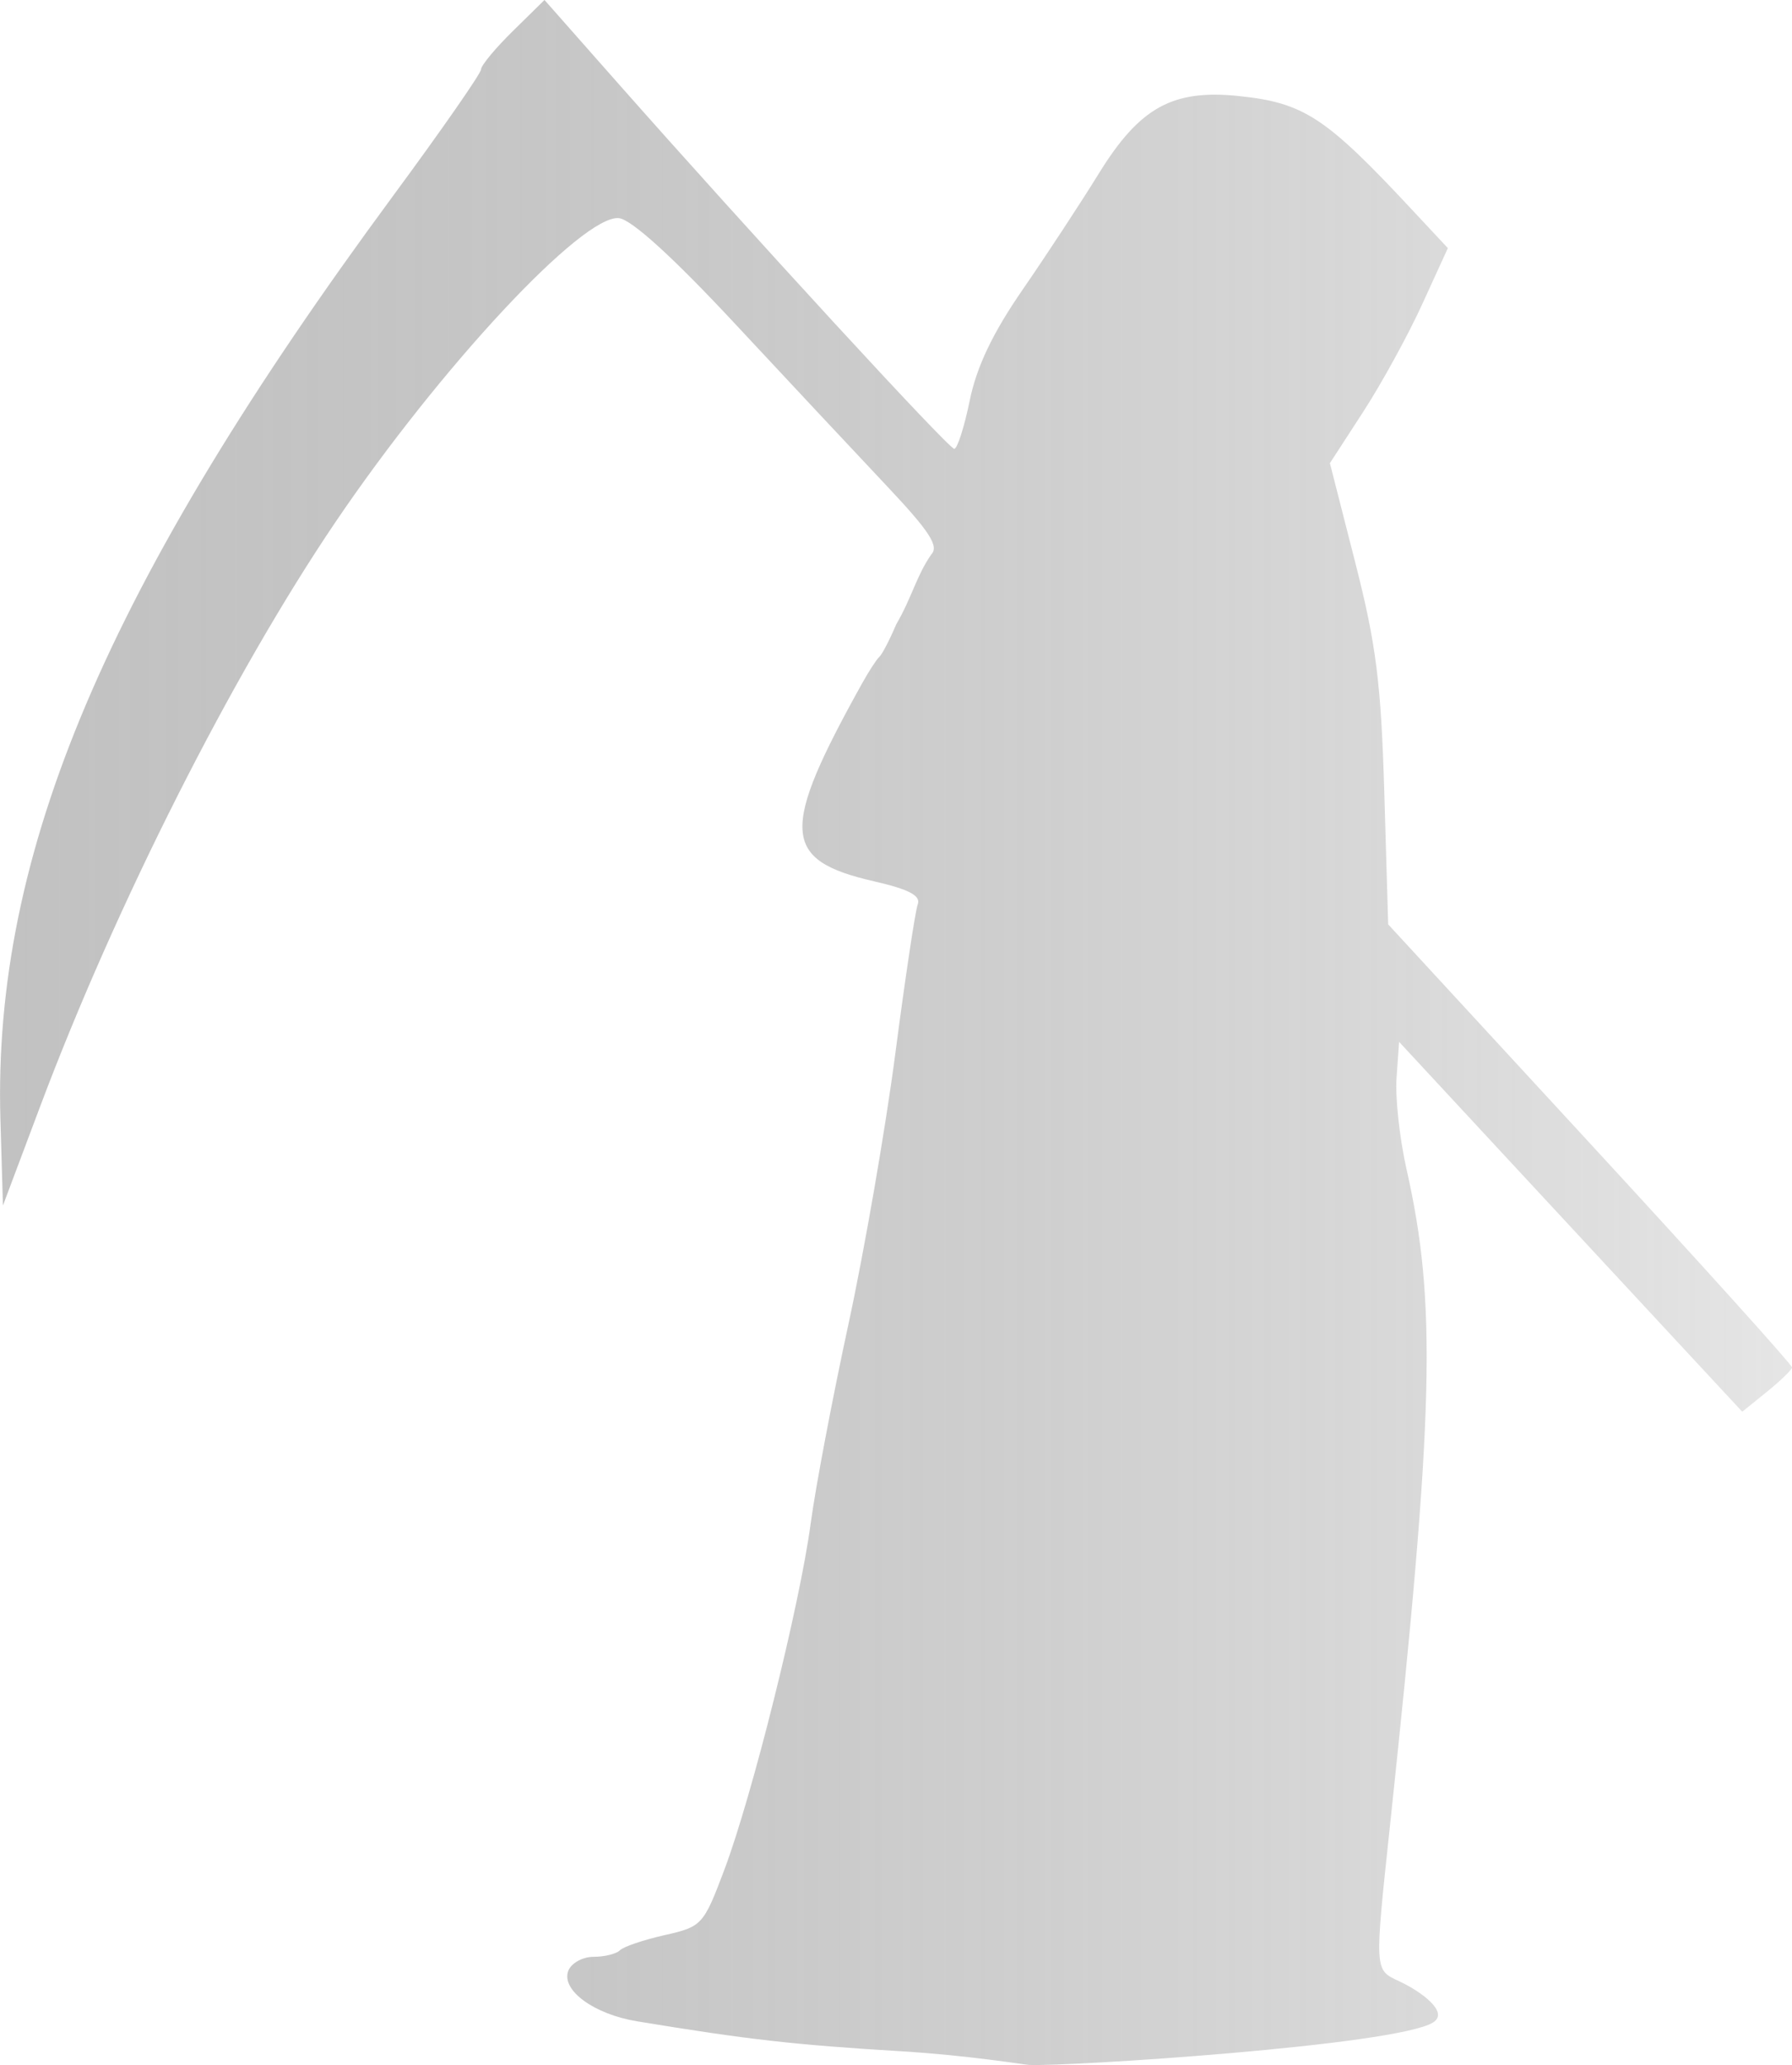 <?xml version="1.0" encoding="UTF-8"?>
<svg width="198.55" height="228.74" version="1.1" viewBox="0 0 198.547 228.735" xmlns="http://www.w3.org/2000/svg">
<defs>
    <linearGradient id="gradient1" x1="0%" y1="0%" x2="100%" y2="0%">
      <stop offset="0%" style="stop-color:#333333;stop-opacity:0.3" />
      <stop offset="100%" style="stop-color:#cccccc;stop-opacity:0.5" />
    </linearGradient>
<style>
  .death-svg {
    fill: url(#gradient1);
    filter: blur(2px)
  }
</style>
</defs>


 <path class="death-svg" d="m114.04 228.72c-0.518-0.025-6.691-1.057-14.063-1.505-12.081-0.734-17.065-1.299-29.402-3.331-4.781-0.788-8.412-3.448-7.614-5.579 0.322-0.86 1.583-1.563 2.803-1.563s2.531-0.324 2.914-0.72c0.383-0.396 2.612-1.152 4.952-1.68 4.145-0.935 4.317-1.122 6.609-7.199 3.098-8.212 8.369-29.337 9.581-38.397 0.529-3.96 2.413-13.895 4.185-22.079 1.772-8.183 4.112-21.694 5.2-30.023 1.088-8.329 2.202-15.743 2.477-16.474 0.361-0.964-0.97-1.667-4.832-2.551-10.272-2.354-10.46-5.532-1.299-21.986 0.735-1.32 1.581-2.616 1.88-2.88s1.14-1.884 1.869-3.6c1.736-2.978 2.225-5.349 3.879-7.739 0.89-0.911-0.188-2.566-4.966-7.631-3.356-3.558-10.906-11.624-16.778-17.925-6.854-7.355-11.458-11.542-12.86-11.695-3.993-0.436-19.806 16.52-31.438 33.711-11.432 16.895-24.31 42.379-32.698 64.704l-4.113 10.947-0.279-9.507c-0.866-29.549 11.786-59.313 43.478-102.29 5.373-7.286 9.769-13.601 9.769-14.035 0-0.434 1.582-2.343 3.516-4.243l3.516-3.454 7.969 9.024c14.881 16.851 36.812 40.692 37.433 40.692 0.34 0 1.112-2.414 1.717-5.365 0.766-3.737 2.537-7.45 5.841-12.239 2.608-3.781 6.426-9.599 8.484-12.929 4.514-7.305 8.177-9.315 15.554-8.535 7.137 0.754 9.555 2.338 18.985 12.439l4.107 4.399-2.841 6.216c-1.562 3.419-4.503 8.778-6.534 11.91l-3.694 5.694 2.799 10.964c2.334 9.141 2.871 13.388 3.229 25.542l0.43 14.578 22.399 24.299c12.319 13.365 22.376 24.515 22.349 24.779-0.027 0.264-1.28 1.475-2.784 2.691l-2.735 2.211-8.74-9.411c-4.807-5.176-13.361-14.394-19.01-20.484l-10.27-11.074-0.281 3.998c-0.155 2.199 0.344 6.757 1.108 10.13 3.355 14.812 3.054 26.802-1.82 72.529-1.743 16.351-1.757 16.107 0.993 17.39 2.446 1.141 5.575 3.426 3.776 4.564-4.053 2.565-40.584 4.908-44.749 4.709z"/>
</svg>
